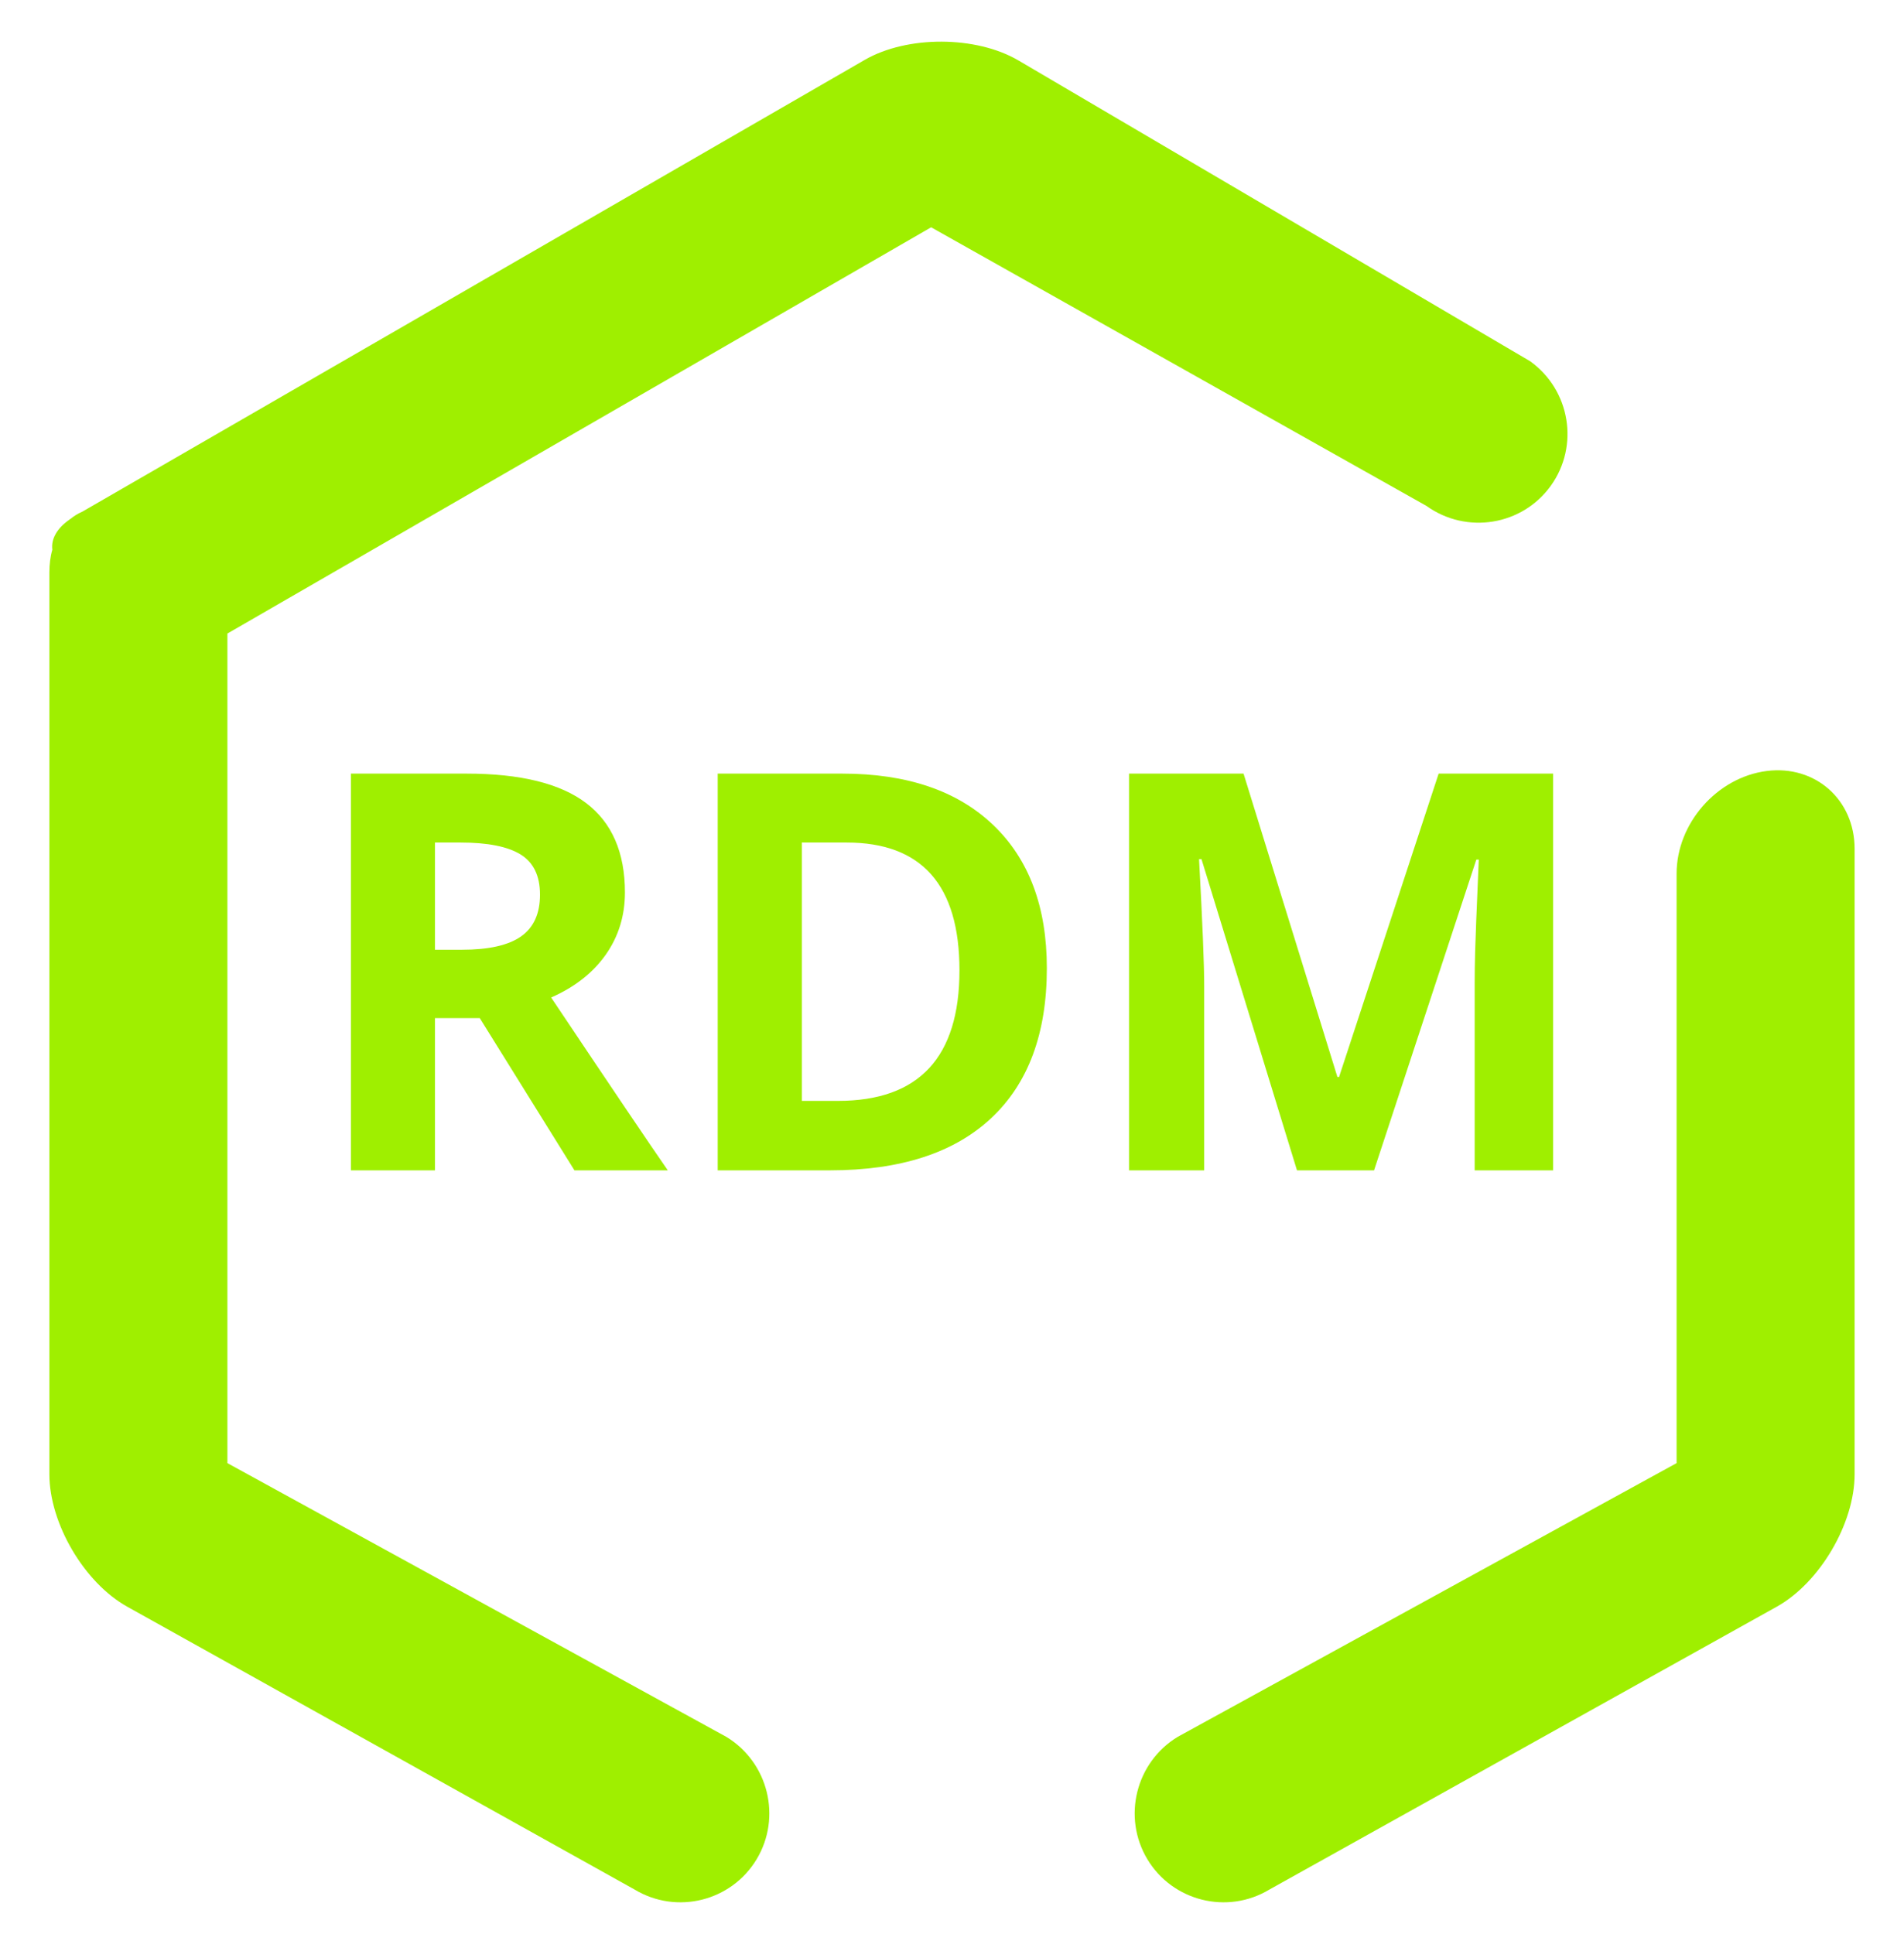 <svg width="64" height="65" viewBox="0 0 64 65" fill="none" xmlns="http://www.w3.org/2000/svg">
<path fill-rule="evenodd" clip-rule="evenodd" d="M1.759 18.476C1.692 18.704 1.66 18.963 1.66 19.245V49.548C1.66 51.199 2.831 53.192 4.273 53.996L21.332 63.505C22.744 64.356 24.581 63.9 25.432 62.488C26.282 61.076 25.827 59.232 24.415 58.373L7.644 49.173V21.292L31.299 7.639L47.948 17.003C49.295 17.969 51.168 17.664 52.13 16.323C53.092 14.981 52.78 13.107 51.434 12.141L34.236 2.033C32.813 1.197 30.496 1.188 29.066 2.013L2.768 17.196C2.623 17.259 2.489 17.34 2.368 17.44C2.353 17.444 2.344 17.451 2.34 17.459C1.916 17.751 1.712 18.115 1.759 18.476ZM39.586 58.373C38.173 59.232 37.719 61.076 38.568 62.488C39.419 63.9 41.256 64.356 42.668 63.505L59.727 53.996C61.169 53.192 62.34 51.199 62.34 49.548V28.527C62.34 26.875 61.015 25.704 59.384 25.912C57.712 26.127 56.356 27.673 56.356 29.364V49.173L39.586 58.373ZM14.621 28.316V31.919H15.534C16.428 31.919 17.088 31.77 17.514 31.472C17.938 31.174 18.151 30.706 18.151 30.068C18.151 29.435 17.933 28.985 17.499 28.717C17.064 28.45 16.391 28.316 15.479 28.316H14.621ZM32.251 32.612C32.251 29.748 30.986 28.316 28.457 28.316H26.952V36.999H28.166C30.889 36.999 32.251 35.536 32.251 32.612ZM46.187 39.333H43.596L40.386 28.873H40.304C40.42 31.001 40.477 32.421 40.477 33.132V39.333H37.951V26H41.8L44.955 36.196H45.01L48.358 26H52.206V39.333H49.569V33.023C49.569 32.725 49.574 32.381 49.584 31.992C49.593 31.603 49.634 30.569 49.707 28.891H49.624L46.187 39.333ZM16.127 34.217H14.621V39.333H11.795V26H15.68C17.492 26 18.832 26.33 19.701 26.989C20.571 27.649 21.006 28.651 21.006 29.995C21.006 30.779 20.79 31.476 20.359 32.088C19.927 32.699 19.316 33.177 18.526 33.524C20.532 36.521 21.839 38.458 22.447 39.333H19.309L16.127 34.217ZM35.188 32.539C35.188 34.734 34.563 36.416 33.313 37.583C32.064 38.75 30.259 39.333 27.9 39.333H24.125V26H28.311C30.488 26 32.178 26.575 33.382 27.724C34.586 28.872 35.188 30.477 35.188 32.539Z" fill="#9FEF00"/>
</svg>
